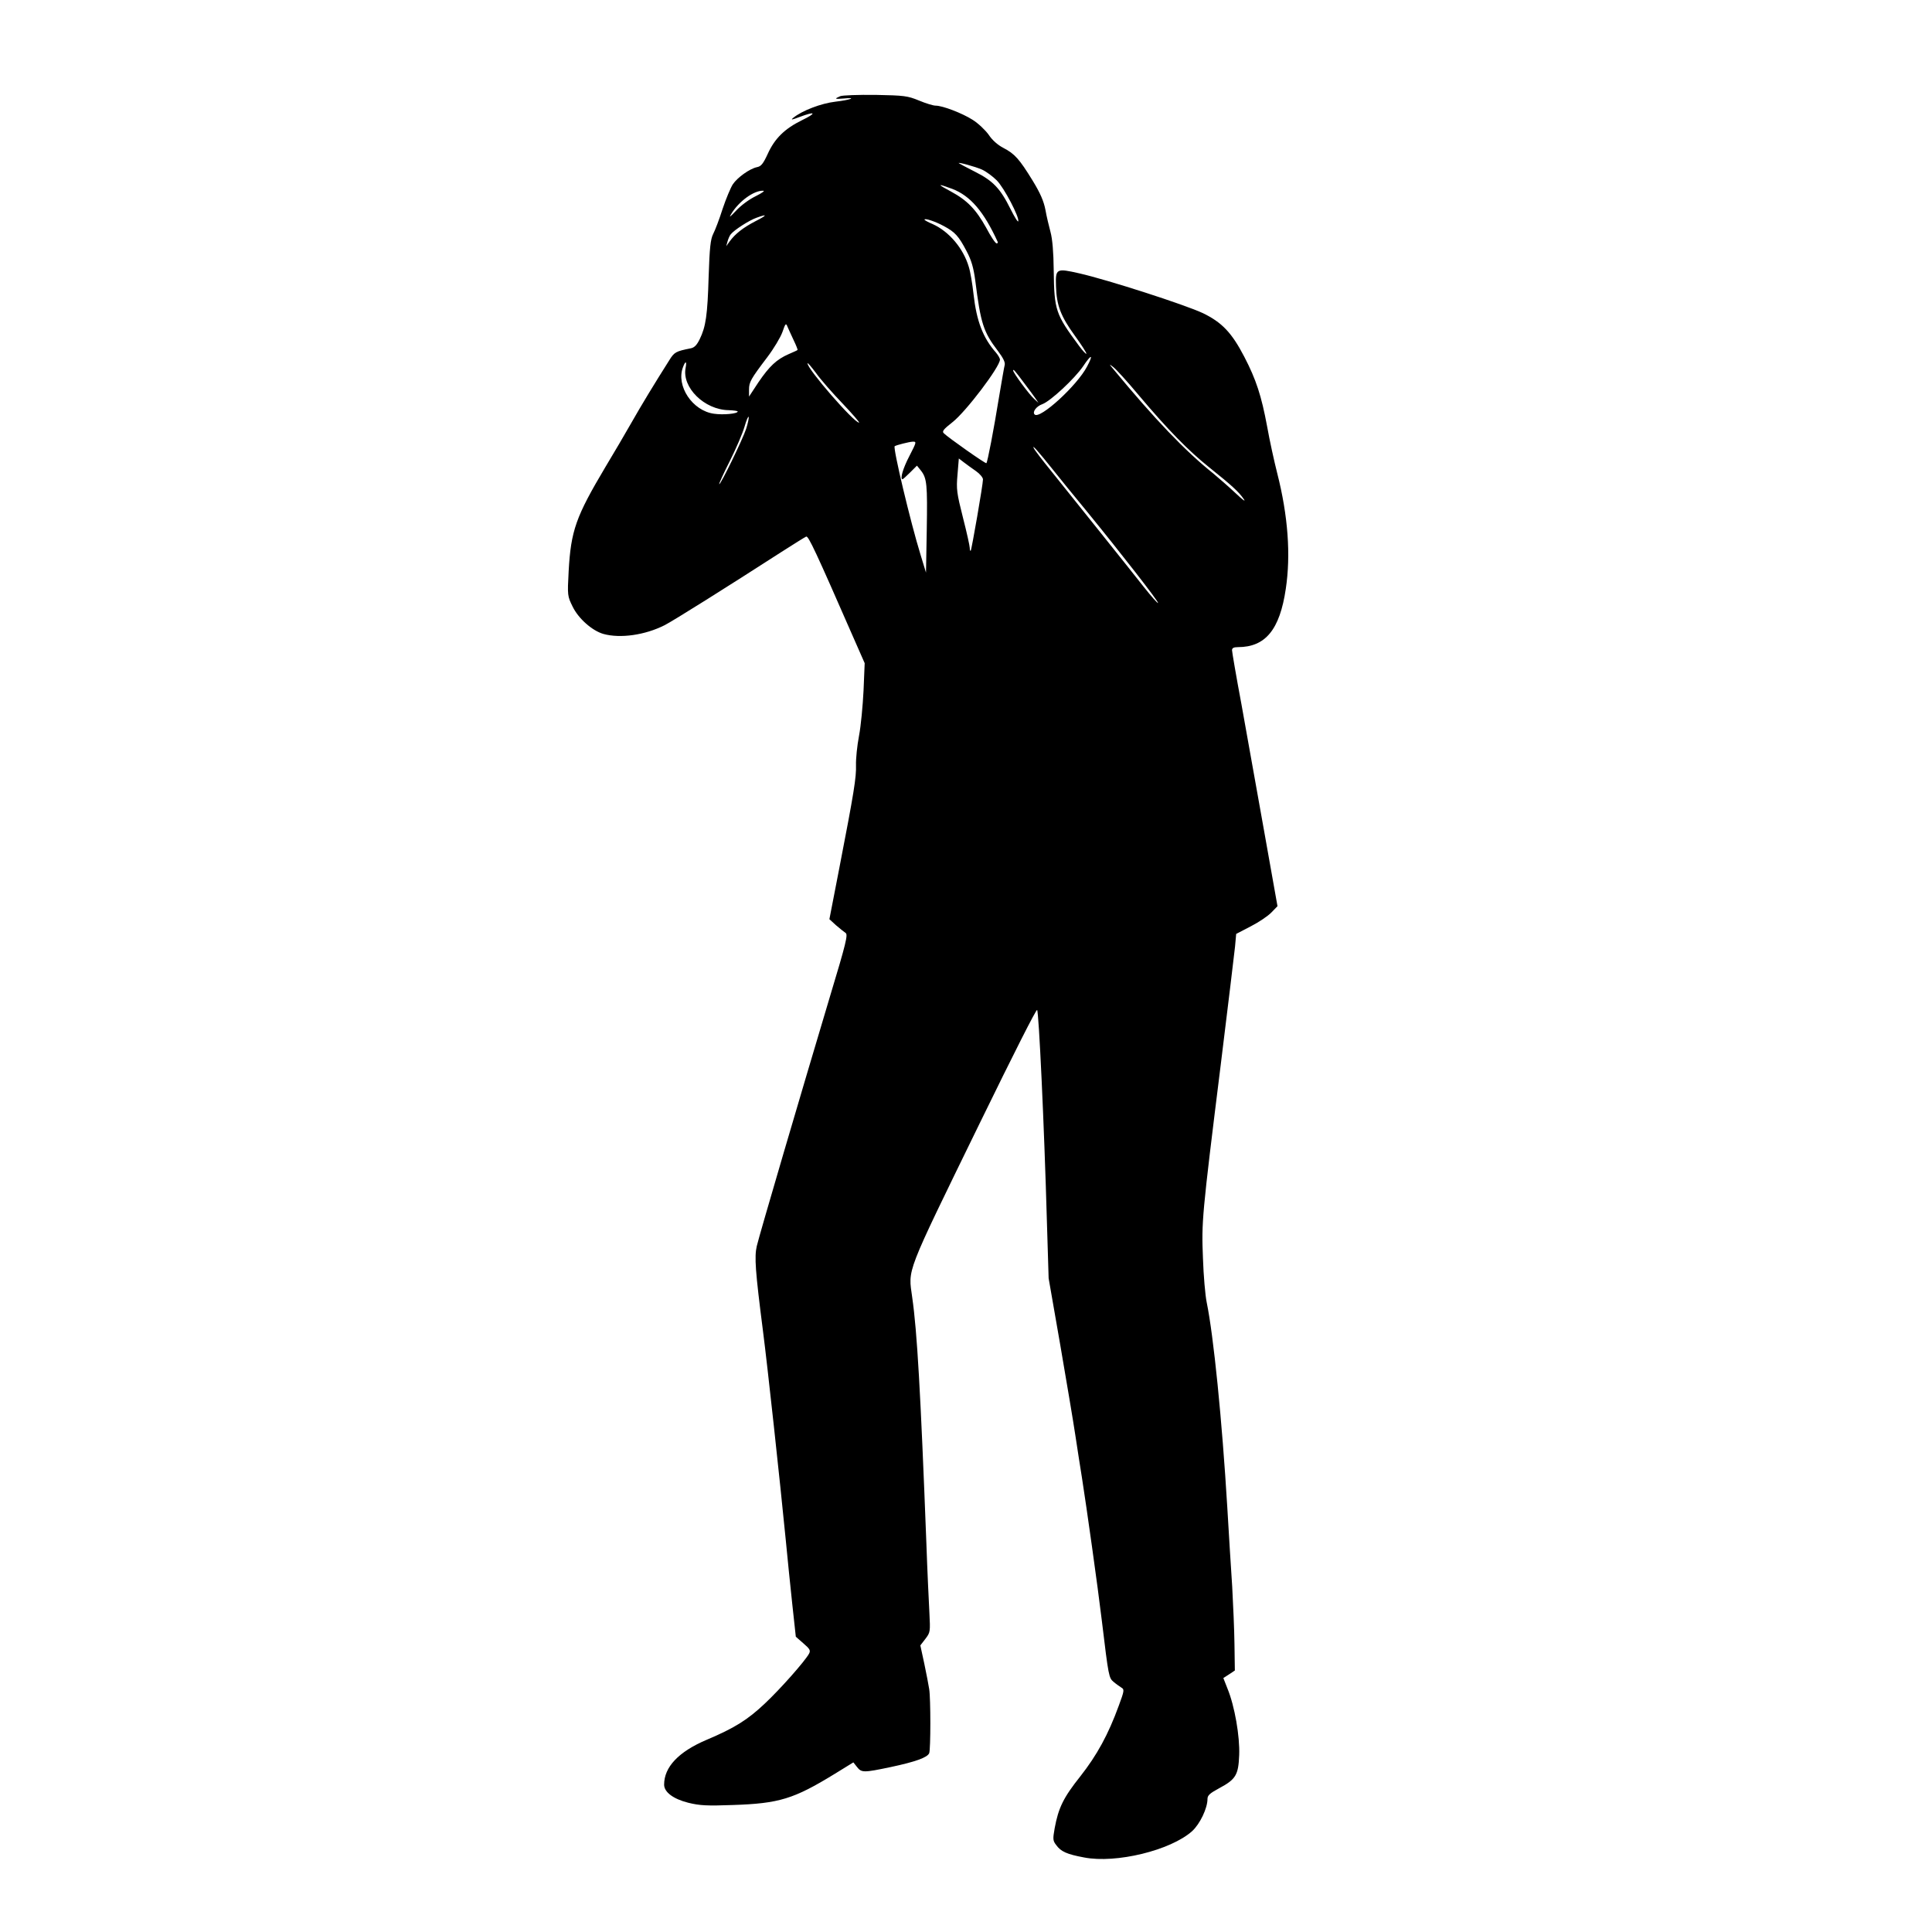<?xml version="1.0" standalone="no"?>
<!DOCTYPE svg PUBLIC "-//W3C//DTD SVG 20010904//EN"
 "http://www.w3.org/TR/2001/REC-SVG-20010904/DTD/svg10.dtd">
<svg version="1.0" xmlns="http://www.w3.org/2000/svg"
 width="1024pt" height="1024pt" viewBox="0 0 1024 1024"
 preserveAspectRatio="xMidYMid meet">
<g transform="translate(0,1024) scale(0.1,-0.1)"
fill="#000000" stroke="none">
<path d="M4453 9730 c-33 -14 -29 -16 20 -12 73 7 33 -8 -46 -17 -75 -9 -175
-47 -222 -85 -16 -13 -9 -12 33 4 85 32 93 22 13 -17 -92 -45 -145 -97 -182
-179 -24 -52 -35 -66 -57 -70 -38 -8 -103 -54 -128 -91 -11 -17 -36 -76 -54
-130 -17 -54 -40 -114 -50 -133 -14 -28 -19 -73 -24 -225 -6 -206 -15 -266
-47 -332 -15 -31 -28 -45 -47 -49 -80 -16 -88 -20 -115 -64 -78 -123 -146
-235 -200 -330 -33 -58 -95 -164 -138 -235 -157 -264 -183 -337 -195 -553 -7
-129 -6 -132 21 -187 31 -64 104 -128 163 -145 90 -25 221 -6 324 46 44 22
332 203 616 386 67 43 128 81 135 84 12 4 49 -75 255 -546 l55 -125 -6 -145
c-4 -80 -14 -188 -24 -240 -10 -52 -17 -122 -16 -155 2 -65 -10 -142 -89 -549
l-52 -268 35 -32 c20 -17 42 -35 51 -41 13 -9 3 -52 -84 -340 -149 -498 -374
-1263 -387 -1320 -13 -57 -8 -130 33 -450 25 -194 89 -785 121 -1110 8 -88 24
-239 34 -335 l19 -175 40 -35 c35 -30 39 -38 30 -55 -22 -40 -151 -186 -234
-264 -92 -87 -161 -130 -310 -193 -148 -63 -224 -144 -224 -237 0 -40 49 -76
128 -96 61 -15 100 -17 235 -12 247 8 324 32 541 165 l99 61 19 -24 c24 -31
35 -31 178 -1 132 28 196 51 205 74 8 21 8 290 0 339 -3 21 -15 82 -26 135
l-21 97 27 35 c26 34 26 38 21 138 -3 57 -11 222 -16 368 -31 807 -49 1122
-75 1303 -21 156 -42 104 357 922 186 381 300 606 305 602 9 -10 37 -596 52
-1127 l9 -295 61 -350 c33 -192 70 -411 81 -485 11 -74 27 -175 35 -225 24
-153 83 -571 105 -755 36 -299 37 -303 63 -325 13 -11 32 -24 41 -30 16 -9 15
-17 -14 -95 -56 -154 -116 -263 -204 -375 -90 -113 -116 -167 -136 -275 -10
-57 -10 -66 8 -89 25 -35 57 -49 148 -66 170 -33 459 38 572 139 42 38 82 122
82 171 0 19 12 30 62 57 88 47 102 70 106 176 4 98 -24 260 -62 352 l-22 56
31 20 30 20 -2 139 c-1 77 -7 214 -12 305 -6 91 -18 280 -26 420 -28 466 -73
911 -109 1086 -8 38 -17 143 -20 234 -8 193 -6 221 94 1025 38 308 72 590 76
628 l6 67 77 40 c43 22 92 55 110 74 l32 33 -71 399 c-39 219 -93 521 -120
671 -28 149 -50 279 -50 287 0 11 9 16 31 16 146 0 222 92 254 309 27 179 12
387 -45 611 -16 63 -41 176 -54 250 -30 161 -58 248 -121 369 -66 127 -118
182 -219 231 -93 44 -505 177 -655 211 -123 28 -127 26 -124 -68 3 -101 25
-159 99 -261 37 -51 65 -95 62 -97 -2 -3 -20 16 -39 42 -125 169 -131 188
-134 398 -1 100 -7 168 -17 205 -8 30 -21 83 -27 118 -9 46 -27 88 -68 155
-70 114 -95 142 -155 173 -29 15 -59 41 -78 70 -18 25 -56 61 -85 79 -55 35
-159 75 -196 75 -13 0 -52 12 -88 27 -61 25 -78 27 -231 30 -91 1 -175 -2
-187 -7z m752 -389 c22 -10 57 -36 78 -57 39 -39 121 -196 114 -217 -2 -6 -20
23 -41 65 -54 109 -93 150 -189 198 -45 23 -83 43 -85 45 -9 8 87 -18 123 -34z
m-158 -102 c96 -37 167 -119 241 -281 2 -5 -1 -8 -6 -8 -6 0 -31 37 -55 83
-54 97 -100 145 -187 192 -75 40 -74 44 7 14z m-1042 -39 c-35 -17 -78 -49
-104 -77 -31 -33 -39 -39 -26 -18 40 67 120 126 170 124 11 0 -6 -12 -40 -29z
m-2 -133 c-65 -34 -106 -66 -136 -107 l-18 -25 7 25 c4 14 11 31 17 38 18 23
99 75 137 88 60 22 58 14 -7 -19z m999 -25 c60 -32 79 -53 121 -133 26 -49 37
-88 46 -155 29 -229 43 -273 120 -374 28 -37 40 -61 36 -75 -3 -11 -16 -87
-30 -170 -28 -173 -61 -345 -67 -350 -4 -4 -202 135 -226 159 -10 10 -1 21 46
58 71 55 252 294 252 332 0 7 -10 24 -21 37 -69 78 -103 167 -119 309 -6 55
-17 120 -25 145 -29 99 -105 188 -191 227 -24 10 -44 21 -44 24 0 9 56 -9 102
-34z m-795 -606 c13 -27 22 -50 20 -51 -1 -2 -22 -11 -47 -22 -64 -28 -102
-64 -160 -149 l-50 -76 0 37 c0 40 9 56 97 172 34 45 70 105 80 133 16 47 19
49 27 28 6 -13 20 -45 33 -72z m1555 -138 c-53 -102 -251 -282 -278 -255 -14
13 9 44 41 55 43 16 171 135 216 201 44 66 56 65 21 -1z m-2128 -7 c-21 -104
99 -223 228 -225 26 -1 48 -4 48 -7 0 -12 -77 -19 -125 -12 -115 15 -203 148
-165 247 13 35 21 33 14 -3z m832 -190 c53 -56 92 -101 87 -101 -27 0 -273
283 -273 314 0 6 20 -18 45 -51 24 -34 88 -107 141 -162z m1569 45 c156 -185
263 -294 374 -383 120 -96 157 -130 183 -168 13 -18 -5 -5 -43 31 -35 33 -89
80 -119 105 -148 118 -312 290 -526 549 -27 32 -27 33 -4 15 14 -10 75 -77
135 -149z m-604 60 c24 -32 51 -68 59 -80 l14 -21 -22 20 c-25 21 -112 139
-112 151 0 10 8 1 61 -70z m-1476 -238 c-18 -56 -137 -300 -143 -294 -2 2 23
57 56 122 33 66 68 147 78 182 10 35 20 58 22 52 2 -5 -4 -34 -13 -62z m865
-145 c-34 -65 -51 -123 -36 -123 2 0 20 16 40 36 l36 36 21 -26 c32 -41 35
-73 31 -316 l-4 -225 -29 95 c-54 175 -147 567 -137 575 9 6 76 23 95 24 22 1
21 -2 -17 -76z m762 -74 c29 -37 110 -136 179 -220 178 -218 382 -480 377
-485 -3 -2 -36 35 -74 83 -76 97 -375 470 -497 622 -43 53 -83 105 -88 116
-11 22 24 -17 103 -116z m-409 -6 c20 -14 37 -34 37 -44 0 -27 -60 -372 -65
-378 -3 -2 -5 4 -5 14 0 11 -16 83 -36 161 -33 131 -36 150 -29 229 l7 85 26
-20 c15 -12 44 -32 65 -47z"/>
</g>
</svg>
